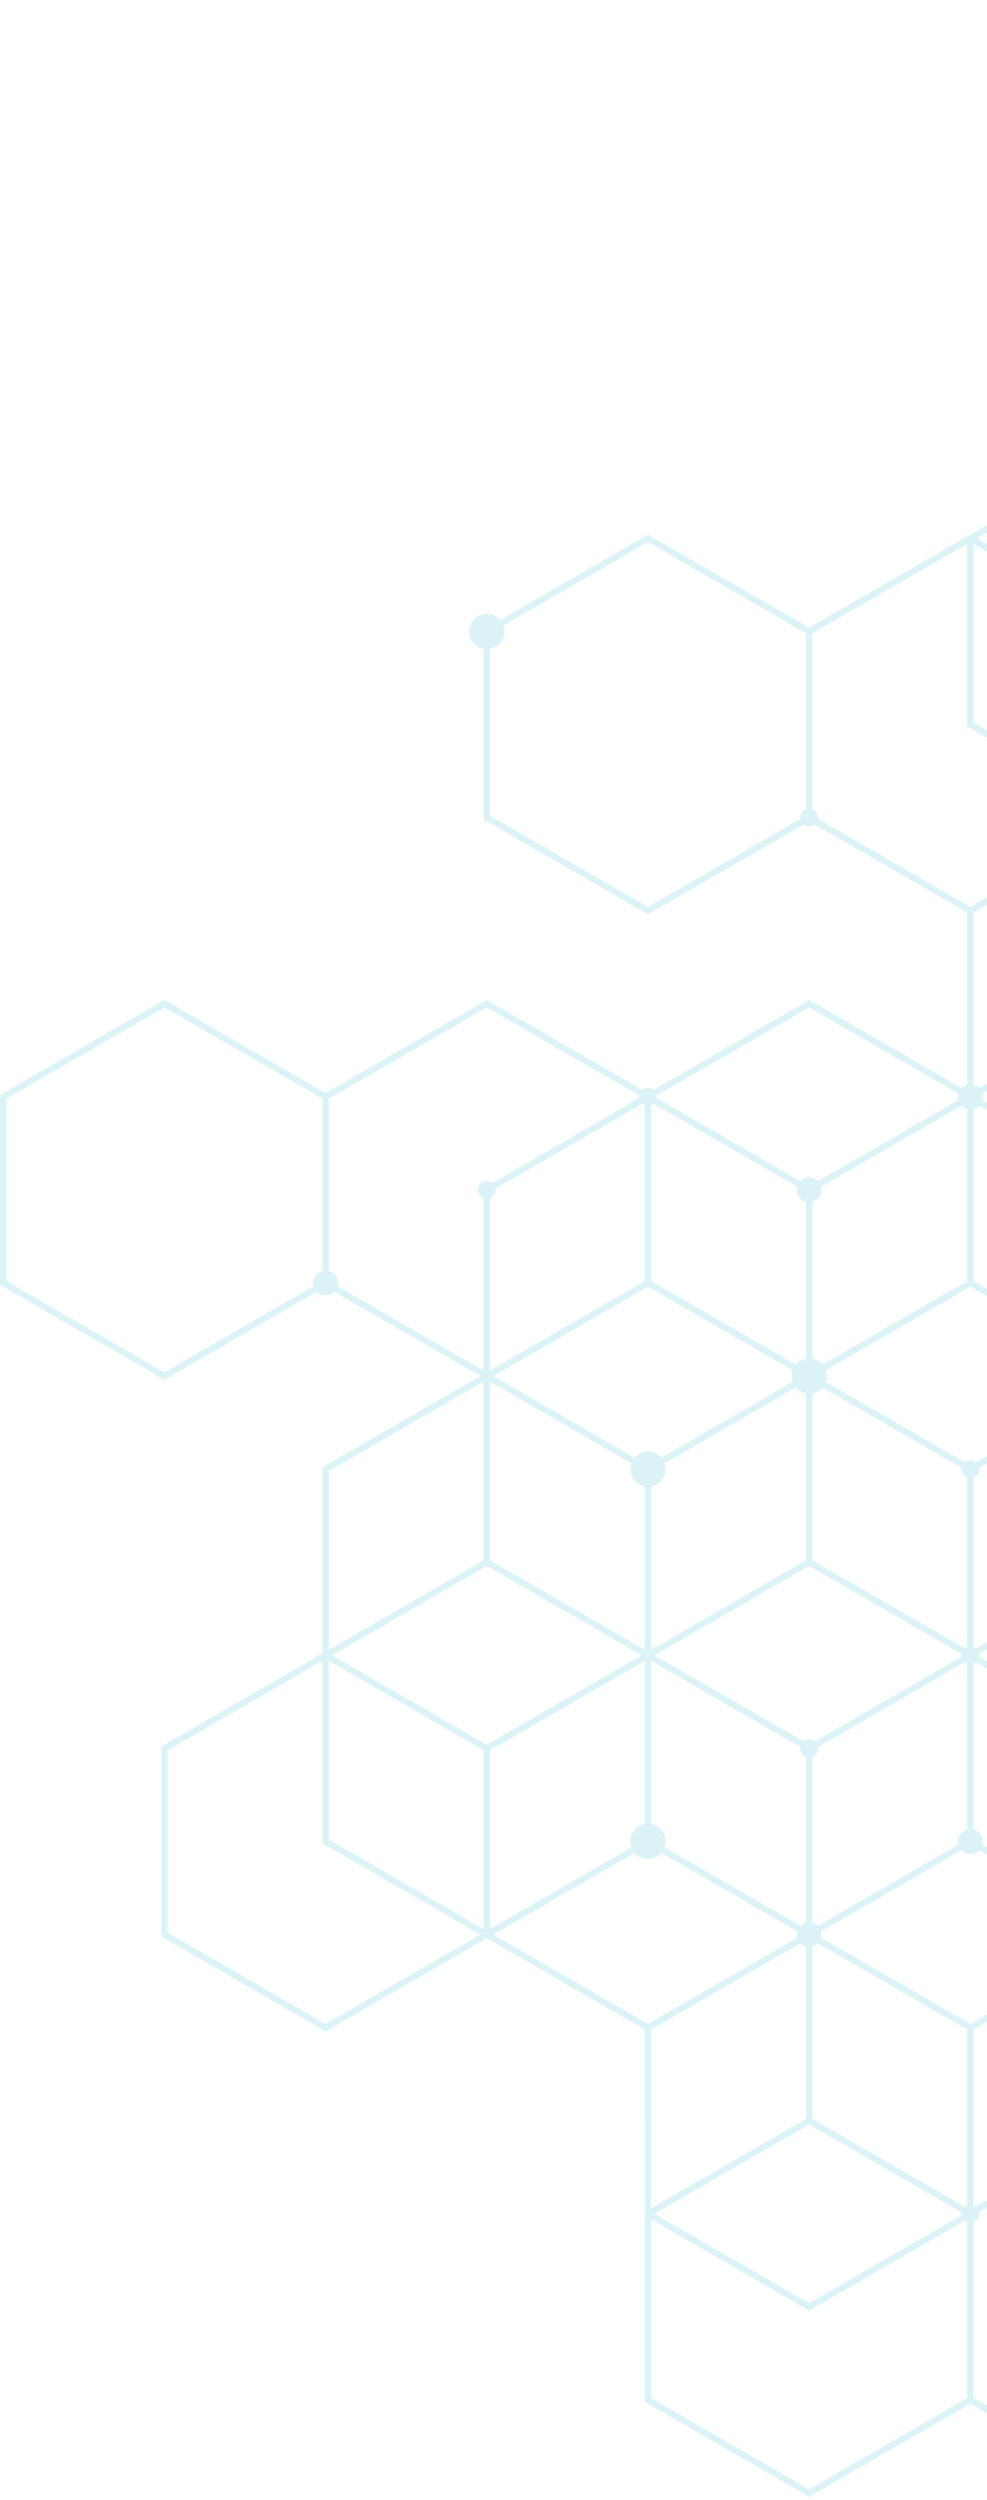 <svg width="248" height="628" viewBox="0 0 248 628" fill="none" xmlns="http://www.w3.org/2000/svg">
<path opacity="0.2" d="M0.403 322.989L40.905 346.373L41.308 346.604L79.58 324.507C80.557 325.495 82.112 325.742 83.371 325.015C83.616 324.873 83.833 324.704 84.023 324.513L120.706 345.692L81.01 368.612L81.01 369.077L81.008 415.364L80.998 415.37L80.998 415.38L40.502 438.761L40.502 439.226L40.5 485.99L40.5 486.455L40.903 486.688L81.405 510.072L81.808 510.304L122.31 486.919L162.001 509.836L162 556.143L162 556.607L162.002 556.608L162.002 603.37L162.404 603.602L202.906 626.986L203.309 627.219L243.815 603.832L283.913 626.982L284.315 627.214L322.595 605.112C323.572 606.098 325.124 606.345 326.383 605.618C327.88 604.753 328.394 602.838 327.529 601.341C327.096 600.59 326.398 600.087 325.621 599.881L325.622 556.136L325.623 555.671L325.22 555.438L285.121 532.287L285.121 487.385L324.417 510.072L324.819 510.304L366.125 486.456L366.125 486.452L405.828 463.529L445.916 486.678L446.318 486.91L483.452 465.47C484.811 467.066 487.156 467.518 489.037 466.432C491.156 465.208 491.881 462.499 490.658 460.38C489.983 459.211 488.855 458.467 487.624 458.239L487.624 415.363L487.222 415.132L446.72 391.748L446.317 391.516L407.198 414.099C406.652 413.678 405.919 413.516 405.208 413.73C404.929 413.814 404.679 413.949 404.465 414.12L366.118 391.982L366.118 348.709C366.38 348.64 366.637 348.535 366.883 348.394C367.125 348.254 367.34 348.086 367.529 347.897L405.418 369.773L405.82 370.006L444.947 347.416C445.638 347.965 446.62 348.069 447.431 347.601C448.247 347.129 448.647 346.218 448.51 345.34L485.433 324.022C486.124 324.577 487.112 324.684 487.927 324.214C488.986 323.602 489.35 322.248 488.738 321.188C488.476 320.735 488.077 320.41 487.624 320.233L487.624 276.008L487.625 276.007L487.625 276.003L528.129 252.618L528.129 208.408C528.388 208.339 528.643 208.235 528.887 208.095C528.973 208.045 529.056 207.99 529.136 207.934C529.242 207.887 529.347 207.836 529.449 207.776C530.707 207.05 531.269 205.584 530.905 204.246L568.629 182.468L568.629 134.77L568.227 134.538L527.726 111.156L527.323 110.924L490.191 132.361C488.832 130.765 486.487 130.314 484.606 131.399C484.157 131.659 483.77 131.986 483.451 132.359L447.121 111.385L447.121 65.546L447.125 65.544L447.125 65.079L447.126 18.314L447.127 17.849L446.724 17.616L406.222 -5.768L405.819 -6L365.307 17.39L325.214 -5.758L324.812 -5.99L283.506 17.858L283.506 65.556L283.908 65.787L324.017 88.944L324.016 133.831L284.716 111.145L284.313 110.912L243.01 134.759L243.01 134.766L203.305 157.689L163.214 134.543L162.812 134.311L125.685 155.746C125.204 155.183 124.577 154.73 123.832 154.459C121.533 153.622 118.99 154.808 118.153 157.106C117.316 159.405 118.501 161.947 120.8 162.784C121.033 162.869 121.27 162.932 121.506 162.977L121.506 205.856L121.908 206.088L162.409 229.471L162.812 229.702L201.937 207.112C202.167 207.295 202.437 207.435 202.738 207.516C203.445 207.705 204.16 207.528 204.691 207.105L243.01 229.229L243.01 272.513C242.75 272.582 242.496 272.686 242.252 272.826C242.007 272.968 241.787 273.138 241.597 273.329L203.71 251.455L203.308 251.223L164.194 273.805C163.962 273.619 163.69 273.476 163.385 273.395C162.677 273.205 161.958 273.382 161.427 273.808L122.706 251.453L122.304 251.221L81.814 274.598L41.71 251.445L41.308 251.213L0.002 275.062L0.002 275.526L-1.43501e-05 322.291L-1.43704e-05 322.756L0.403 322.989ZM490.995 136.719C491.328 135.779 491.344 134.734 490.996 133.756L527.323 112.783L567.018 135.7L567.019 181.538L530.099 202.853C529.566 202.319 528.865 202.003 528.133 201.944L528.134 158.626L528.135 158.161L527.731 157.929L490.995 136.719ZM487.626 139.592C488.11 139.503 488.587 139.332 489.037 139.072C489.486 138.813 489.872 138.486 490.19 138.113L526.523 159.09L526.522 202.246C526.454 202.279 526.385 202.315 526.318 202.354C526.232 202.404 526.148 202.457 526.068 202.514C525.963 202.56 525.858 202.613 525.756 202.672C525.511 202.813 525.293 202.982 525.103 203.173L515.421 197.584L487.626 181.537L487.626 139.592ZM525.11 207.601C525.506 207.995 525.993 208.27 526.518 208.409L526.519 251.688L487.625 274.144L487.625 229.243L525.11 207.601ZM486.822 182.934L524.298 204.568C524.155 205.098 524.151 205.664 524.3 206.209L486.827 227.845L447.927 205.388L486.822 182.934ZM447.13 162.977C447.611 162.887 448.085 162.717 448.533 162.459C450.412 161.374 451.194 159.121 450.494 157.147L483.457 138.116C484.129 138.903 485.04 139.409 486.017 139.59L486.016 181.538L447.13 203.987L447.13 162.977ZM486.014 229.239L486.014 274.13L450.492 253.621C450.909 252.442 450.828 251.096 450.154 249.929C449.48 248.761 448.355 248.018 447.126 247.789L447.126 206.788L486.014 229.239ZM486.014 276.938L486.014 320.234C485.911 320.275 485.81 320.321 485.712 320.378C484.9 320.847 484.499 321.751 484.63 322.625L447.697 343.947C447.523 343.809 447.33 343.699 447.126 343.62L447.126 299.389L486.014 276.938ZM406.629 417.92C407.624 417.545 408.205 416.517 408.027 415.48L446.317 393.374L486.014 416.294L486.014 458.238C485.531 458.328 485.055 458.5 484.606 458.759C482.727 459.844 481.944 462.1 482.646 464.074L446.318 485.05L406.629 462.133L406.629 417.92ZM409.992 277.021C410.329 276.077 410.345 275.025 409.993 274.043L442.947 255.018C444.306 256.615 446.652 257.067 448.533 255.98C448.981 255.722 449.365 255.395 449.684 255.023L485.215 275.538L446.319 297.994L409.992 277.021ZM446.319 112.781L482.647 133.755C482.314 134.696 482.299 135.744 482.649 136.724L449.691 155.752C448.333 154.152 445.985 153.699 444.103 154.786C443.655 155.044 443.27 155.369 442.952 155.74L408.841 136.047C408.982 135.522 408.986 134.96 408.84 134.419L446.319 112.781ZM406.623 138.261C406.883 138.191 407.139 138.087 407.383 137.946C407.628 137.805 407.846 137.634 408.037 137.442L442.146 157.135C441.725 158.316 441.806 159.666 442.481 160.837C443.157 162.006 444.285 162.75 445.517 162.978L445.517 203.984L407.995 182.321C408.041 182.011 408.023 181.686 407.927 181.365C407.724 180.692 407.229 180.187 406.623 179.945L406.623 138.261ZM406.627 279.887C407.11 279.797 407.587 279.627 408.037 279.367C408.483 279.11 408.867 278.785 409.185 278.415L445.517 299.392L445.517 343.622C445.415 343.662 445.313 343.708 445.216 343.765C445.119 343.821 445.029 343.884 444.944 343.951L408.841 323.105C409.048 322.331 408.961 321.478 408.528 320.73C408.096 319.981 407.401 319.479 406.627 319.272L406.627 279.887ZM366.123 18.777L405.819 -4.141L445.516 18.777L445.515 63.681L406.218 40.994L405.815 40.762L366.687 63.351C366.514 63.215 366.324 63.106 366.122 63.027L366.123 18.777ZM445.513 206.788L445.513 247.787C445.029 247.876 444.552 248.048 444.103 248.308C442.224 249.393 441.442 251.645 442.142 253.619L409.184 272.647C408.512 271.863 407.603 271.357 406.627 271.176L406.627 229.237L445.513 206.788ZM445.51 66.476L445.511 111.376L408.026 133.017C407.633 132.625 407.149 132.351 406.629 132.211L406.629 88.924L445.51 66.476ZM405.815 42.621L444.712 65.077L405.819 87.531L367.505 65.411C367.538 65.19 367.537 64.965 367.501 64.74L405.815 42.621ZM404.419 183.729C404.968 184.169 405.717 184.341 406.442 184.123C406.725 184.038 406.978 183.9 407.194 183.726L444.708 205.385L405.82 227.837L367.504 205.716C367.538 205.488 367.537 205.262 367.502 205.043L404.419 183.729ZM368.337 346.506C368.481 345.979 368.488 345.415 368.342 344.872L403.605 324.512C404.583 325.489 406.129 325.731 407.383 325.007C407.629 324.865 407.848 324.693 408.039 324.5L444.135 345.345C444.1 345.568 444.1 345.797 444.136 346.023L405.82 368.147L368.337 346.506ZM366.118 67.15C366.221 67.11 366.324 67.064 366.423 67.007C366.524 66.948 366.617 66.881 366.705 66.81L405.018 88.93L405.018 132.207C404.755 132.276 404.498 132.381 404.252 132.523C404.01 132.663 403.794 132.83 403.605 133.018L366.118 111.375L366.118 67.15ZM366.121 207.448C366.331 207.366 366.526 207.252 366.702 207.111L405.013 229.23L405.012 271.175C404.53 271.264 404.055 271.436 403.606 271.694C403.157 271.954 402.771 272.28 402.452 272.653L367.493 252.469C367.54 252.155 367.524 251.828 367.427 251.504C367.224 250.83 366.728 250.324 366.121 250.083L366.121 207.448ZM365.323 393.383L403.658 415.514C403.609 415.83 403.627 416.162 403.726 416.489C403.926 417.156 404.413 417.656 405.011 417.9L405.013 462.14L366.125 484.593L366.125 438.758L365.723 438.526L327.026 416.186C327.06 415.96 327.06 415.728 327.021 415.495L365.323 393.383ZM402.457 278.411C403.127 279.196 404.036 279.702 405.011 279.884L405.012 319.27C404.752 319.339 404.496 319.443 404.252 319.584C402.992 320.311 402.429 321.781 402.796 323.121L367.539 343.477C367.142 343.076 366.651 342.798 366.123 342.657L366.123 299.388L402.457 278.411ZM366.124 161.647C366.384 161.577 366.639 161.474 366.883 161.333C368.14 160.607 368.703 159.14 368.339 157.802L403.599 137.445C403.994 137.843 404.484 138.119 405.01 138.26L405.01 179.937C404.036 180.31 403.463 181.313 403.617 182.331L366.689 203.651C366.521 203.518 366.332 203.408 366.124 203.327L366.124 161.647ZM365.313 112.771L402.796 134.412C402.652 134.94 402.646 135.505 402.793 136.049L367.53 156.407C366.553 155.429 365.006 155.186 363.752 155.91C363.51 156.05 363.294 156.216 363.105 156.404L326.42 135.224L365.313 112.771ZM363.939 253.882C364.487 254.311 365.226 254.477 365.942 254.262C366.221 254.178 366.47 254.043 366.685 253.872L401.645 274.056C401.315 274.994 401.3 276.037 401.647 277.013L365.323 297.985L326.434 275.534L363.939 253.882ZM362.297 157.799C362.085 158.576 362.171 159.435 362.605 160.188C363.039 160.938 363.737 161.442 364.514 161.648L364.514 203.325C364.308 203.405 364.116 203.515 363.943 203.651L328.992 183.474C329.41 182.294 329.329 180.947 328.654 179.778C327.979 178.609 326.851 177.865 325.619 177.638L325.619 136.622L362.297 157.799ZM325.626 417.924C325.847 417.84 326.048 417.725 326.225 417.583L364.514 439.688L364.514 484.588L327.84 463.415C328.049 462.64 327.962 461.784 327.529 461.034C327.097 460.285 326.401 459.782 325.626 459.575L325.626 417.924ZM364.512 299.389L364.513 342.655C364.252 342.725 363.997 342.829 363.752 342.971C363.507 343.112 363.289 343.281 363.099 343.472L328.977 323.772C329.623 321.977 329.052 319.899 327.437 318.708C326.882 318.298 326.262 318.037 325.626 317.918L325.626 276.937L364.512 299.389ZM325.627 229.23L363.931 207.115C364.103 207.253 364.297 207.367 364.511 207.45L364.512 250.074C363.529 250.451 362.953 251.467 363.121 252.495L325.626 274.142L325.627 229.23ZM324.812 -4.131L364.509 18.788L364.509 63.028C364.407 63.068 364.306 63.114 364.208 63.171C363.396 63.64 362.995 64.545 363.127 65.42L324.81 87.543L285.115 64.626L285.115 18.787L324.812 -4.131ZM324.417 369.771L324.819 370.003L363.105 347.898C363.5 348.292 363.986 348.567 364.509 348.707L364.509 391.985L326.192 414.105C325.646 413.684 324.912 413.521 324.2 413.735C323.924 413.819 323.676 413.953 323.463 414.122L285.122 391.987L285.122 347.085L324.417 369.771ZM363.933 66.817C364.108 66.958 364.302 67.07 364.508 67.15L364.508 111.377L325.626 133.824L325.626 88.934L363.933 66.817ZM322.598 464.81C323.575 465.793 325.126 466.037 326.383 465.312C326.627 465.17 326.844 465 327.034 464.81L363.715 485.987L324.819 508.444L285.92 485.986L322.598 464.81ZM321.444 184.863C322.803 186.464 325.151 186.917 327.033 185.83C327.483 185.57 327.869 185.242 328.188 184.867L363.127 205.039C363.09 205.268 363.092 205.496 363.125 205.717L324.82 227.834L286.507 205.714C286.542 205.484 286.54 205.257 286.506 205.036L321.444 184.863ZM321.457 325.169C321.668 325.413 321.909 325.639 322.18 325.839C324.058 327.224 326.666 326.904 328.163 325.163L362.294 344.868C362.152 345.396 362.147 345.961 362.296 346.505L324.819 368.144L285.921 345.686L321.457 325.169ZM282.936 207.106C283.168 207.292 283.44 207.436 283.746 207.518C284.451 207.707 285.166 207.53 285.697 207.108L324.013 229.23L324.013 274.142L284.718 251.455L284.315 251.223L246.032 273.324C245.636 272.927 245.146 272.651 244.619 272.512L244.619 229.229L282.936 207.106ZM244.618 558.195C245.25 557.947 245.762 557.415 245.951 556.709C246.033 556.403 246.045 556.096 246 555.802L284.315 533.682L324.012 556.6L324.011 599.881C323.751 599.95 323.496 600.054 323.252 600.195C321.997 600.92 321.433 602.381 321.792 603.717L284.315 625.355L244.618 602.438L244.618 558.195ZM285.122 303.285C285.379 303.238 285.635 303.17 285.888 303.075C288.158 302.225 289.317 299.711 288.503 297.437L324.011 276.938L324.011 317.916C322.94 318.112 321.94 318.7 321.243 319.645C320.332 320.88 320.158 322.432 320.641 323.775L285.122 344.281L285.122 303.285ZM285.122 443.604C286.153 443.411 287.12 442.856 287.812 441.962C288.774 440.72 288.971 439.129 288.478 437.752L323.435 417.57C323.608 417.712 323.803 417.826 324.011 417.91L324.011 459.575C323.751 459.645 323.496 459.748 323.252 459.889C321.996 460.614 321.433 462.078 321.794 463.415L285.122 484.588L285.122 443.604ZM285.123 161.635C285.382 161.565 285.636 161.462 285.879 161.321C287.134 160.596 287.697 159.133 287.337 157.797L324.008 136.626L324.009 177.637C323.527 177.726 323.051 177.898 322.603 178.157C320.724 179.242 319.941 181.496 320.642 183.47L285.697 203.645C285.527 203.509 285.334 203.397 285.123 203.315L285.123 161.635ZM284.313 112.771L323.211 135.228L286.534 156.402C285.557 155.418 284.006 155.172 282.748 155.898C282.504 156.04 282.285 156.209 282.095 156.399L245.418 135.226L284.313 112.771ZM284.315 253.082L323.204 275.533L287.691 296.037C286.514 294.67 284.567 294.11 282.779 294.779C282.05 295.053 281.435 295.497 280.964 296.051L246.841 276.35C246.982 275.823 246.986 275.26 246.839 274.718L284.315 253.082ZM284.317 393.383L322.651 415.516C322.618 415.727 322.616 415.945 322.647 416.165L287.668 436.36C287.477 436.139 287.261 435.933 287.02 435.747C285.149 434.299 282.483 434.583 280.956 436.355L246.015 416.182C246.048 415.958 246.048 415.728 246.01 415.497L284.317 393.383ZM244.618 278.563C244.88 278.494 245.137 278.391 245.383 278.249C245.625 278.109 245.841 277.94 246.03 277.751L280.156 297.453C279.821 298.401 279.804 299.467 280.185 300.481C280.748 301.985 282.041 303.001 283.511 303.28L283.511 344.289L244.618 321.834L244.618 278.563ZM244.618 417.921C244.839 417.837 245.039 417.721 245.215 417.579L280.143 437.744C279.506 439.504 280.038 441.547 281.598 442.754C282.178 443.203 282.835 443.484 283.511 443.607L283.511 484.589L246.841 463.418C247.049 462.644 246.962 461.789 246.529 461.04C246.095 460.288 245.396 459.786 244.618 459.58L244.618 417.921ZM283.51 487.386L283.511 532.286L245.195 554.407C245.023 554.269 244.828 554.155 244.613 554.072L244.613 509.843L283.51 487.386ZM281.29 157.795C281.081 158.57 281.168 159.426 281.602 160.176C282.035 160.927 282.733 161.431 283.51 161.637L283.51 203.318C283.304 203.399 283.112 203.511 282.939 203.648L244.618 181.523L244.618 136.624L281.29 157.795ZM244.613 371.137C245.586 370.762 246.158 369.76 246.003 368.741L283.506 347.09L283.506 391.989L245.188 414.109C245.014 413.973 244.82 413.865 244.613 413.786L244.613 371.137ZM207.482 347.17C207.814 346.24 207.839 345.198 207.486 344.204L243.812 323.231L282.711 345.688L245.201 367.345C244.652 366.905 243.905 366.733 243.181 366.95C242.898 367.035 242.645 367.171 242.429 367.345L207.482 347.17ZM241.595 464.813C242.572 465.798 244.125 466.044 245.383 465.317C245.628 465.176 245.845 465.005 246.036 464.813L282.711 485.987L243.815 508.444L206.339 486.809C206.482 486.279 206.487 485.712 206.338 485.167L241.595 464.813ZM204.119 159.078L243.009 136.625L243.008 181.988L243.008 182.453L243.411 182.687L282.13 205.04C282.095 205.267 282.097 205.493 282.13 205.711L243.815 227.833L205.499 205.711C205.657 204.689 205.082 203.689 204.118 203.313L204.119 159.078ZM204.118 441.283C204.75 441.035 205.262 440.503 205.451 439.797C205.533 439.492 205.545 439.185 205.5 438.892L242.428 417.571C242.602 417.713 242.797 417.827 243.005 417.91L243.005 459.582C242.747 459.651 242.494 459.755 242.252 459.895C240.998 460.618 240.434 462.078 240.791 463.413L205.524 483.772C205.129 483.379 204.642 483.104 204.118 482.966L204.118 441.283ZM202.905 580.225L203.308 580.456L242.432 557.867C242.602 558.003 242.794 558.116 243.005 558.198L243.005 602.44L203.309 625.359L163.611 602.44L163.611 557.538L202.905 580.225ZM204.118 301.946C204.377 301.877 204.632 301.774 204.875 301.634C206.13 300.909 206.693 299.447 206.334 298.111L241.602 277.75C241.995 278.145 242.481 278.421 243.003 278.562L243.003 321.837L206.68 342.807C206.015 342.029 205.106 341.512 204.118 341.328L204.118 301.946ZM204.119 350.04C204.407 349.986 204.695 349.904 204.978 349.789C205.657 349.513 206.23 349.087 206.676 348.565L241.627 368.744C241.58 369.057 241.597 369.384 241.693 369.707C241.896 370.383 242.393 370.889 243.002 371.13L243.002 413.8C242.8 413.881 242.617 413.989 242.453 414.118L204.119 391.987L204.119 350.04ZM204.118 489.02C204.38 488.95 204.637 488.846 204.883 488.704C205.125 488.564 205.341 488.396 205.53 488.207L243.002 509.841L243.002 554.075C242.797 554.156 242.605 554.268 242.433 554.405L204.118 532.285L204.118 489.02ZM203.312 393.381L241.641 415.51C241.607 415.723 241.604 415.943 241.636 416.165L204.692 437.493C204.461 437.308 204.189 437.166 203.885 437.084C203.178 436.895 202.461 437.071 201.93 437.495L164.417 415.837L203.312 393.381ZM203.308 533.684L241.621 555.804C241.586 556.031 241.589 556.256 241.623 556.475L203.308 578.597L164.41 556.14L203.308 533.684ZM164.999 275.874C165.035 275.645 165.033 275.418 164.999 275.198L203.308 253.082L240.794 274.724C240.652 275.25 240.648 275.814 240.795 276.356L205.531 296.716C204.554 295.731 203.002 295.485 201.744 296.211C201.5 296.352 201.281 296.521 201.091 296.712L164.999 275.874ZM163.61 277.597C163.819 277.516 164.013 277.405 164.188 277.266L200.286 298.106C200.077 298.882 200.164 299.738 200.598 300.488C201.032 301.24 201.731 301.743 202.509 301.949L202.509 341.327C202.219 341.381 201.93 341.464 201.646 341.579C200.964 341.856 200.388 342.284 199.941 342.809L163.61 321.834L163.61 277.597ZM201.121 438.892C200.965 439.914 201.544 440.914 202.509 441.288L202.509 482.968C202.25 483.037 201.995 483.141 201.752 483.281C201.508 483.422 201.29 483.59 201.101 483.779L166.981 464.081C167.392 462.922 167.322 461.599 166.676 460.441C166.007 459.243 164.863 458.476 163.611 458.244L163.611 417.235L201.121 438.892ZM123.114 162.979C124.608 162.703 125.921 161.668 126.479 160.138C126.845 159.13 126.824 158.076 126.49 157.139L162.812 136.17L202.508 159.088L202.507 203.314C201.873 203.562 201.361 204.095 201.172 204.803C201.089 205.112 201.078 205.424 201.125 205.722L162.812 227.843L123.114 204.926L123.114 162.979ZM201.097 488.2C201.492 488.599 201.981 488.877 202.508 489.018L202.508 532.285L163.61 554.744L163.61 509.843L201.097 488.2ZM163.621 373.424C164.053 373.343 164.48 373.196 164.889 372.979C166.849 371.935 167.704 369.628 166.985 367.596L199.947 348.565C200.611 349.341 201.52 349.856 202.506 350.039L202.506 391.981L163.621 414.432L163.621 373.424ZM159.437 465.477C160.78 467.053 163.09 467.516 164.967 466.469C165.44 466.204 165.846 465.866 166.179 465.476L200.295 485.173C200.152 485.699 200.147 486.262 200.293 486.805L162.812 508.444L123.913 485.986L159.437 465.477ZM162.809 323.233L199.136 344.206C198.807 345.135 198.785 346.176 199.139 347.168L166.18 366.197C164.861 364.645 162.597 364.161 160.726 365.157C160.219 365.427 159.786 365.781 159.436 366.193L123.915 345.688L162.809 323.233ZM123.115 300.973C124.078 300.592 124.637 299.6 124.488 298.595L161.432 277.267C161.601 277.401 161.792 277.513 162.001 277.595L162.001 321.837L123.115 344.288L123.115 300.973ZM162.001 417.243L162.001 458.245C161.539 458.331 161.082 458.491 160.648 458.732C158.733 459.802 157.92 462.082 158.633 464.082L123.115 484.589L123.115 439.693L162.001 417.243ZM158.631 367.591C158.232 368.721 158.289 370.008 158.896 371.149C159.556 372.388 160.72 373.184 162 373.422L162 414.437L123.114 391.986L123.114 347.085L158.631 367.591ZM122.304 393.381L161.202 415.839L122.311 438.293L83.411 415.834L122.304 393.381ZM122.304 253.08L160.621 275.202C160.586 275.429 160.589 275.656 160.623 275.874L123.693 297.196C123.131 296.742 122.359 296.57 121.62 296.809C120.456 297.184 119.817 298.432 120.192 299.596C120.406 300.258 120.903 300.75 121.506 300.982L121.506 344.295L84.828 323.118C85.037 322.343 84.951 321.488 84.518 320.737C84.085 319.988 83.388 319.485 82.613 319.278L82.613 275.995L122.304 253.08ZM82.619 369.541L121.504 347.091L121.504 391.982L82.618 414.435L82.619 369.541ZM121.502 439.688L121.502 484.594L82.607 462.138L82.607 417.233L121.502 439.688ZM42.111 439.689L80.998 417.239L80.998 463.067L81.4 463.299L120.699 485.989L81.808 508.444L42.11 485.525L42.111 439.689ZM1.611 275.99L41.308 253.072L80.998 275.987L80.998 319.278C80.739 319.348 80.484 319.451 80.24 319.592C78.987 320.316 78.422 321.775 78.779 323.11L41.308 344.745L1.61 321.826L1.611 275.99Z" fill="#4BC4D6"/>
</svg>

